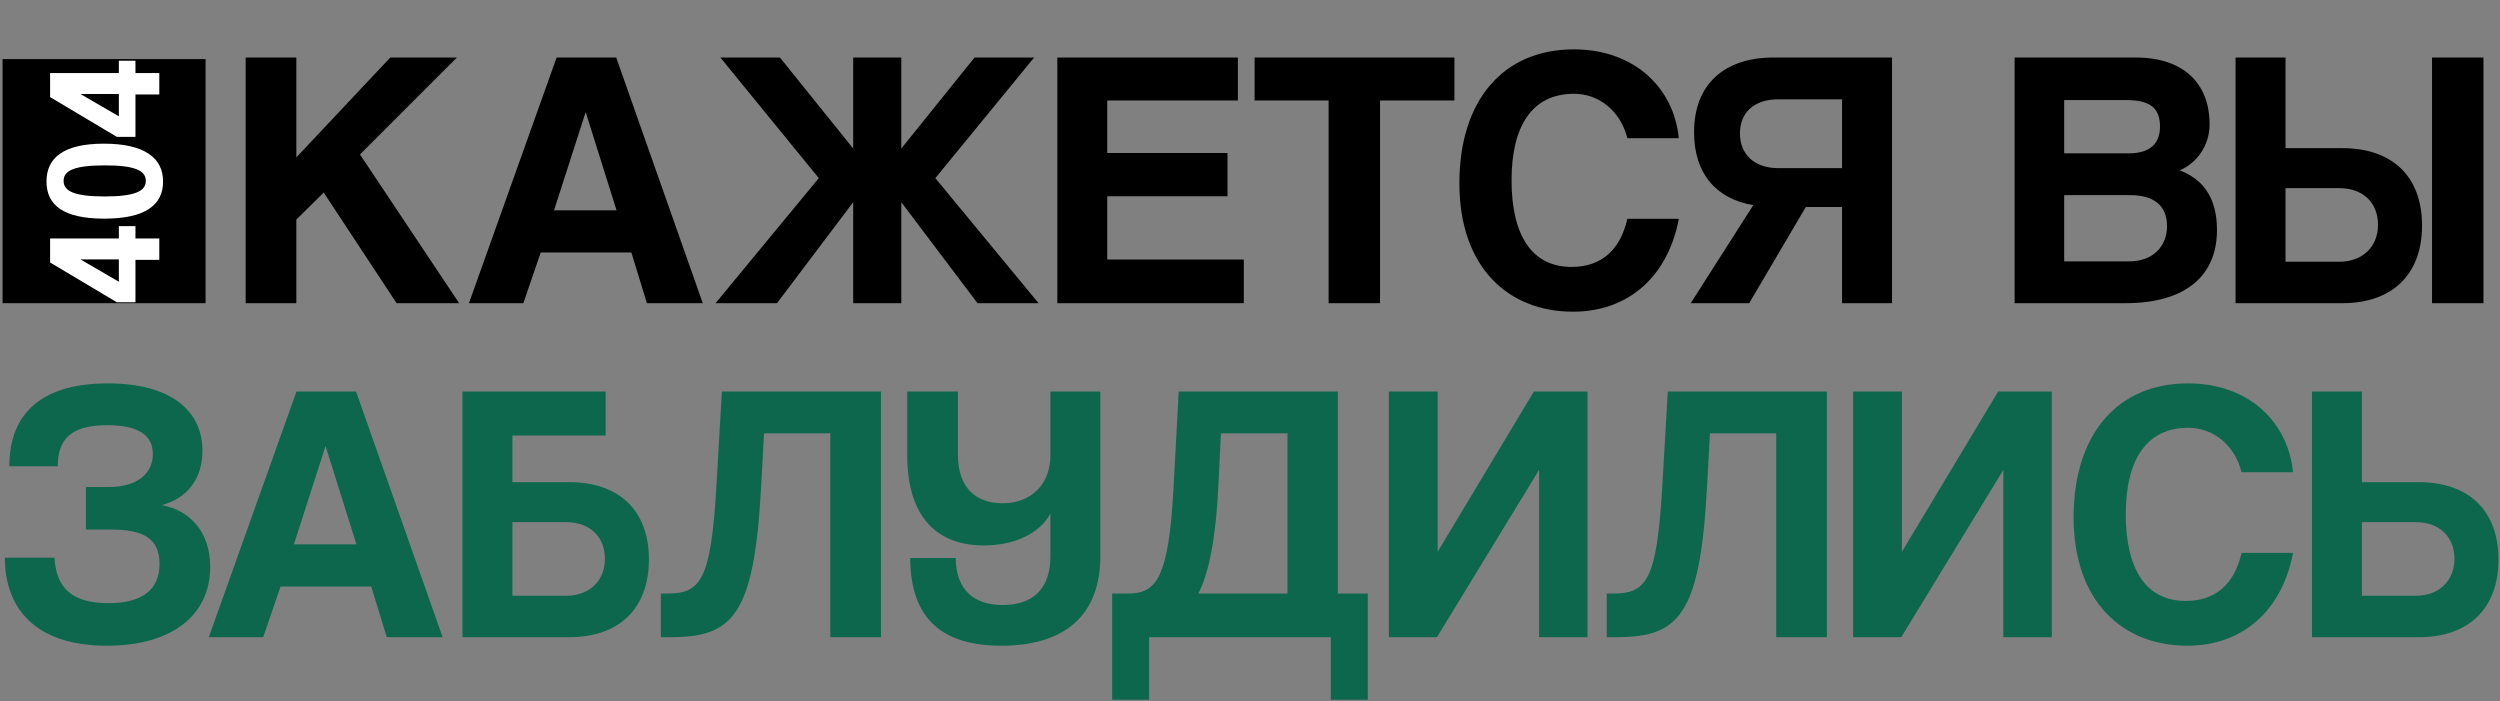 <svg width="973" height="273" viewBox="0 0 973 273" fill="none" xmlns="http://www.w3.org/2000/svg">
<rect x="0" y="0" width="973" height="273" fill="#808080" stroke="none"/>
<path d="M178.694 118L140.102 60.112L177.83 22.384H151.91L115.334 61.264V22.384H95.606V118H115.334V85.456L125.99 74.944L154.358 118H178.694ZM239.968 81.856H215.632L227.872 43.84H228.016L239.968 81.856ZM273.52 118L239.824 22.384H216.64L182.512 118H203.68L210.448 98.272H245.728L251.776 118H273.52ZM404.211 118L364.035 69.328L402.483 22.384H379.299L350.787 57.808V22.384H332.067V57.808L303.555 22.384H280.371L318.675 69.328L278.499 118H302.403L332.067 78.688V118H350.787V78.688L380.451 118H404.211ZM484.087 118V101.008H430.951V76.384H477.751V59.536H430.951V39.088H481.783V22.384H411.511V118H484.087ZM537.112 118V39.088H566.056V22.384H488.296V39.088H517.096V118H537.112ZM633.37 85.168C630.634 97.12 623.434 103.888 611.626 103.888C596.074 103.888 588.298 91.36 588.298 70.192C588.298 49.312 596.074 36.496 612.634 36.496C622.138 36.496 630.634 42.976 633.37 53.776H653.386C651.514 34.48 636.394 19.216 612.49 19.216C585.13 19.216 567.994 38.944 567.994 71.344C567.994 104.176 587.146 121.312 612.202 121.312C634.378 121.312 649.354 106.912 653.386 85.168H633.37ZM716.931 80.56V118H736.371V22.384H690.291C671.139 22.384 659.331 32.752 659.331 51.472C659.331 67.456 667.827 77.392 682.371 79.84L658.035 118H680.787L702.819 80.56H716.931ZM692.163 65.44C682.803 65.44 677.187 60.112 677.187 51.904C677.187 43.696 682.803 38.656 692.163 38.656H716.931V65.44H692.163ZM803.379 101.728V75.952H829.011C837.939 75.952 843.411 79.696 843.411 88.048C843.411 95.824 837.939 101.728 828.723 101.728H803.379ZM827.427 38.944C836.787 38.944 840.675 41.968 840.675 49.312C840.675 56.08 836.499 59.68 828.579 59.68H803.379V38.944H827.427ZM827.139 118C851.187 118 862.851 106.912 862.851 89.488C862.851 75.808 856.371 69.328 848.307 66.304C854.931 63.568 859.971 56.656 859.971 48.448C859.971 32.464 849.891 22.384 831.171 22.384H784.083V118H827.139ZM966.563 118V22.384H946.547V118H966.563ZM910.403 73.216C919.907 73.216 925.523 79.12 925.523 87.472C925.523 95.968 919.619 101.872 910.403 101.872H889.523V73.216H910.403ZM889.523 57.664V22.384H870.083V118H911.699C930.851 118 942.659 107.056 942.659 87.76C942.659 68.464 930.851 57.664 911.699 57.664H889.523Z" fill="black"/>
<path d="M43.076 206.096C55.172 206.096 62.084 209.12 62.084 219.488C62.084 230 54.74 234.752 42.212 234.752C27.668 234.752 21.908 228.56 21.188 217.04H1.892C1.892 236.48 13.412 251.312 41.636 251.312C66.836 251.312 81.812 239.504 81.812 220.64C81.812 206.96 73.892 198.608 62.948 196.592C73.172 193.856 78.788 186.08 78.788 175.424C78.788 160.16 66.98 149.216 41.924 149.216C13.988 149.216 3.62 162.896 3.62 181.472H22.484C22.484 170.24 28.388 165.488 41.78 165.488C54.02 165.488 59.492 169.52 59.492 176.72C59.492 184.352 53.3 189.536 42.356 189.536H33.428V206.096H43.076ZM138.718 211.856H114.382L126.622 173.84H126.766L138.718 211.856ZM172.27 248L138.574 152.384H115.39L81.262 248H102.43L109.198 228.272H144.478L150.526 248H172.27ZM199.425 187.664V169.52H235.713V152.384H179.985V248H221.601C240.753 248 252.561 237.056 252.561 217.76C252.561 198.464 240.753 187.664 221.601 187.664H199.425ZM220.305 203.216C229.809 203.216 235.425 209.12 235.425 217.472C235.425 225.968 229.521 231.872 220.305 231.872H199.425V203.216H220.305ZM342.875 248V152.384H280.955L278.795 189.68C276.635 226.256 272.603 231.008 259.499 231.008H257.195V248H260.795C284.987 248 293.483 240.08 296.219 189.68L297.371 168.656H323.147V248H342.875ZM428.257 216.464V152.384H408.817V177.152C408.817 188.528 401.329 195.872 390.097 195.872C380.305 195.872 372.817 190.256 372.817 177.008V152.384H353.089V177.152C353.089 201.632 365.041 212.288 382.897 212.288C394.561 212.288 404.497 207.824 408.817 199.904V216.464C408.817 229.568 401.617 235.472 390.241 235.472C379.153 235.472 372.097 229.712 371.953 217.184H354.241C354.385 241.52 367.345 251.312 389.809 251.312C414.145 251.312 428.257 239.648 428.257 216.464ZM447.24 272.336V248H517.944V272.336H532.344V231.008H520.68V152.384H458.76L456.744 189.68C454.872 225.248 449.976 231.008 439.032 231.008H432.84V272.336H447.24ZM501.096 168.656V231.008H466.392C470.424 223.232 473.16 209.84 474.168 189.68L475.176 168.656H501.096ZM559.257 248L599.001 182.912V248H617.865V152.384H596.985L559.545 214.736V152.384H540.537V248H559.257ZM711.02 248V152.384H649.1L646.94 189.68C644.78 226.256 640.748 231.008 627.644 231.008H625.34V248H628.94C653.132 248 661.628 240.08 664.364 189.68L665.516 168.656H691.292V248H711.02ZM739.954 248L779.698 182.912V248H798.562V152.384H777.682L740.242 214.736V152.384H721.234V248H739.954ZM872.422 215.168C869.686 227.12 862.486 233.888 850.678 233.888C835.126 233.888 827.35 221.36 827.35 200.192C827.35 179.312 835.126 166.496 851.686 166.496C861.19 166.496 869.686 172.976 872.422 183.776H892.438C890.566 164.48 875.446 149.216 851.542 149.216C824.182 149.216 807.046 168.944 807.046 201.344C807.046 234.176 826.198 251.312 851.254 251.312C873.43 251.312 888.406 236.912 892.438 215.168H872.422ZM940.142 203.216C949.646 203.216 955.262 209.12 955.262 217.472C955.262 225.968 949.358 231.872 940.142 231.872H919.262V203.216H940.142ZM919.262 187.664V152.384H899.822V248H941.438C960.59 248 972.398 237.056 972.398 217.76C972.398 198.464 960.59 187.664 941.438 187.664H919.262Z" fill="#0D674C"/>
<rect x="1" y="23" width="79" height="95" fill="black"/>
<path d="M46.256 100.945L46.256 109.649L31.28 100.945L46.256 100.945ZM62 92.817L52.72 92.817L52.72 88.017L46.256 88.017L46.256 92.817L19.504 92.817L19.504 102.161L45.488 117.649L52.72 117.649L52.72 101.137L62 101.137L62 92.817ZM56.752 70.379C56.752 74.412 52.528 76.46 40.688 76.46C28.976 76.46 24.752 74.412 24.752 70.379C24.752 66.347 29.04 64.364 40.816 64.364C52.4 64.364 56.752 66.347 56.752 70.379ZM63.472 70.635C63.472 61.483 56.24 55.916 40.432 55.916C24.624 55.916 18.096 61.483 18.096 70.635C18.096 79.787 24.624 85.1 40.56 85.1C56.56 85.1 63.472 79.787 63.472 70.635ZM46.256 36.572L46.256 45.276L31.28 36.572L46.256 36.572ZM62 28.445L52.72 28.445L52.72 23.645L46.256 23.645L46.256 28.445L19.504 28.445L19.504 37.788L45.488 53.276L52.72 53.276L52.72 36.764L62 36.764L62 28.445Z" fill="white"/>
</svg>
